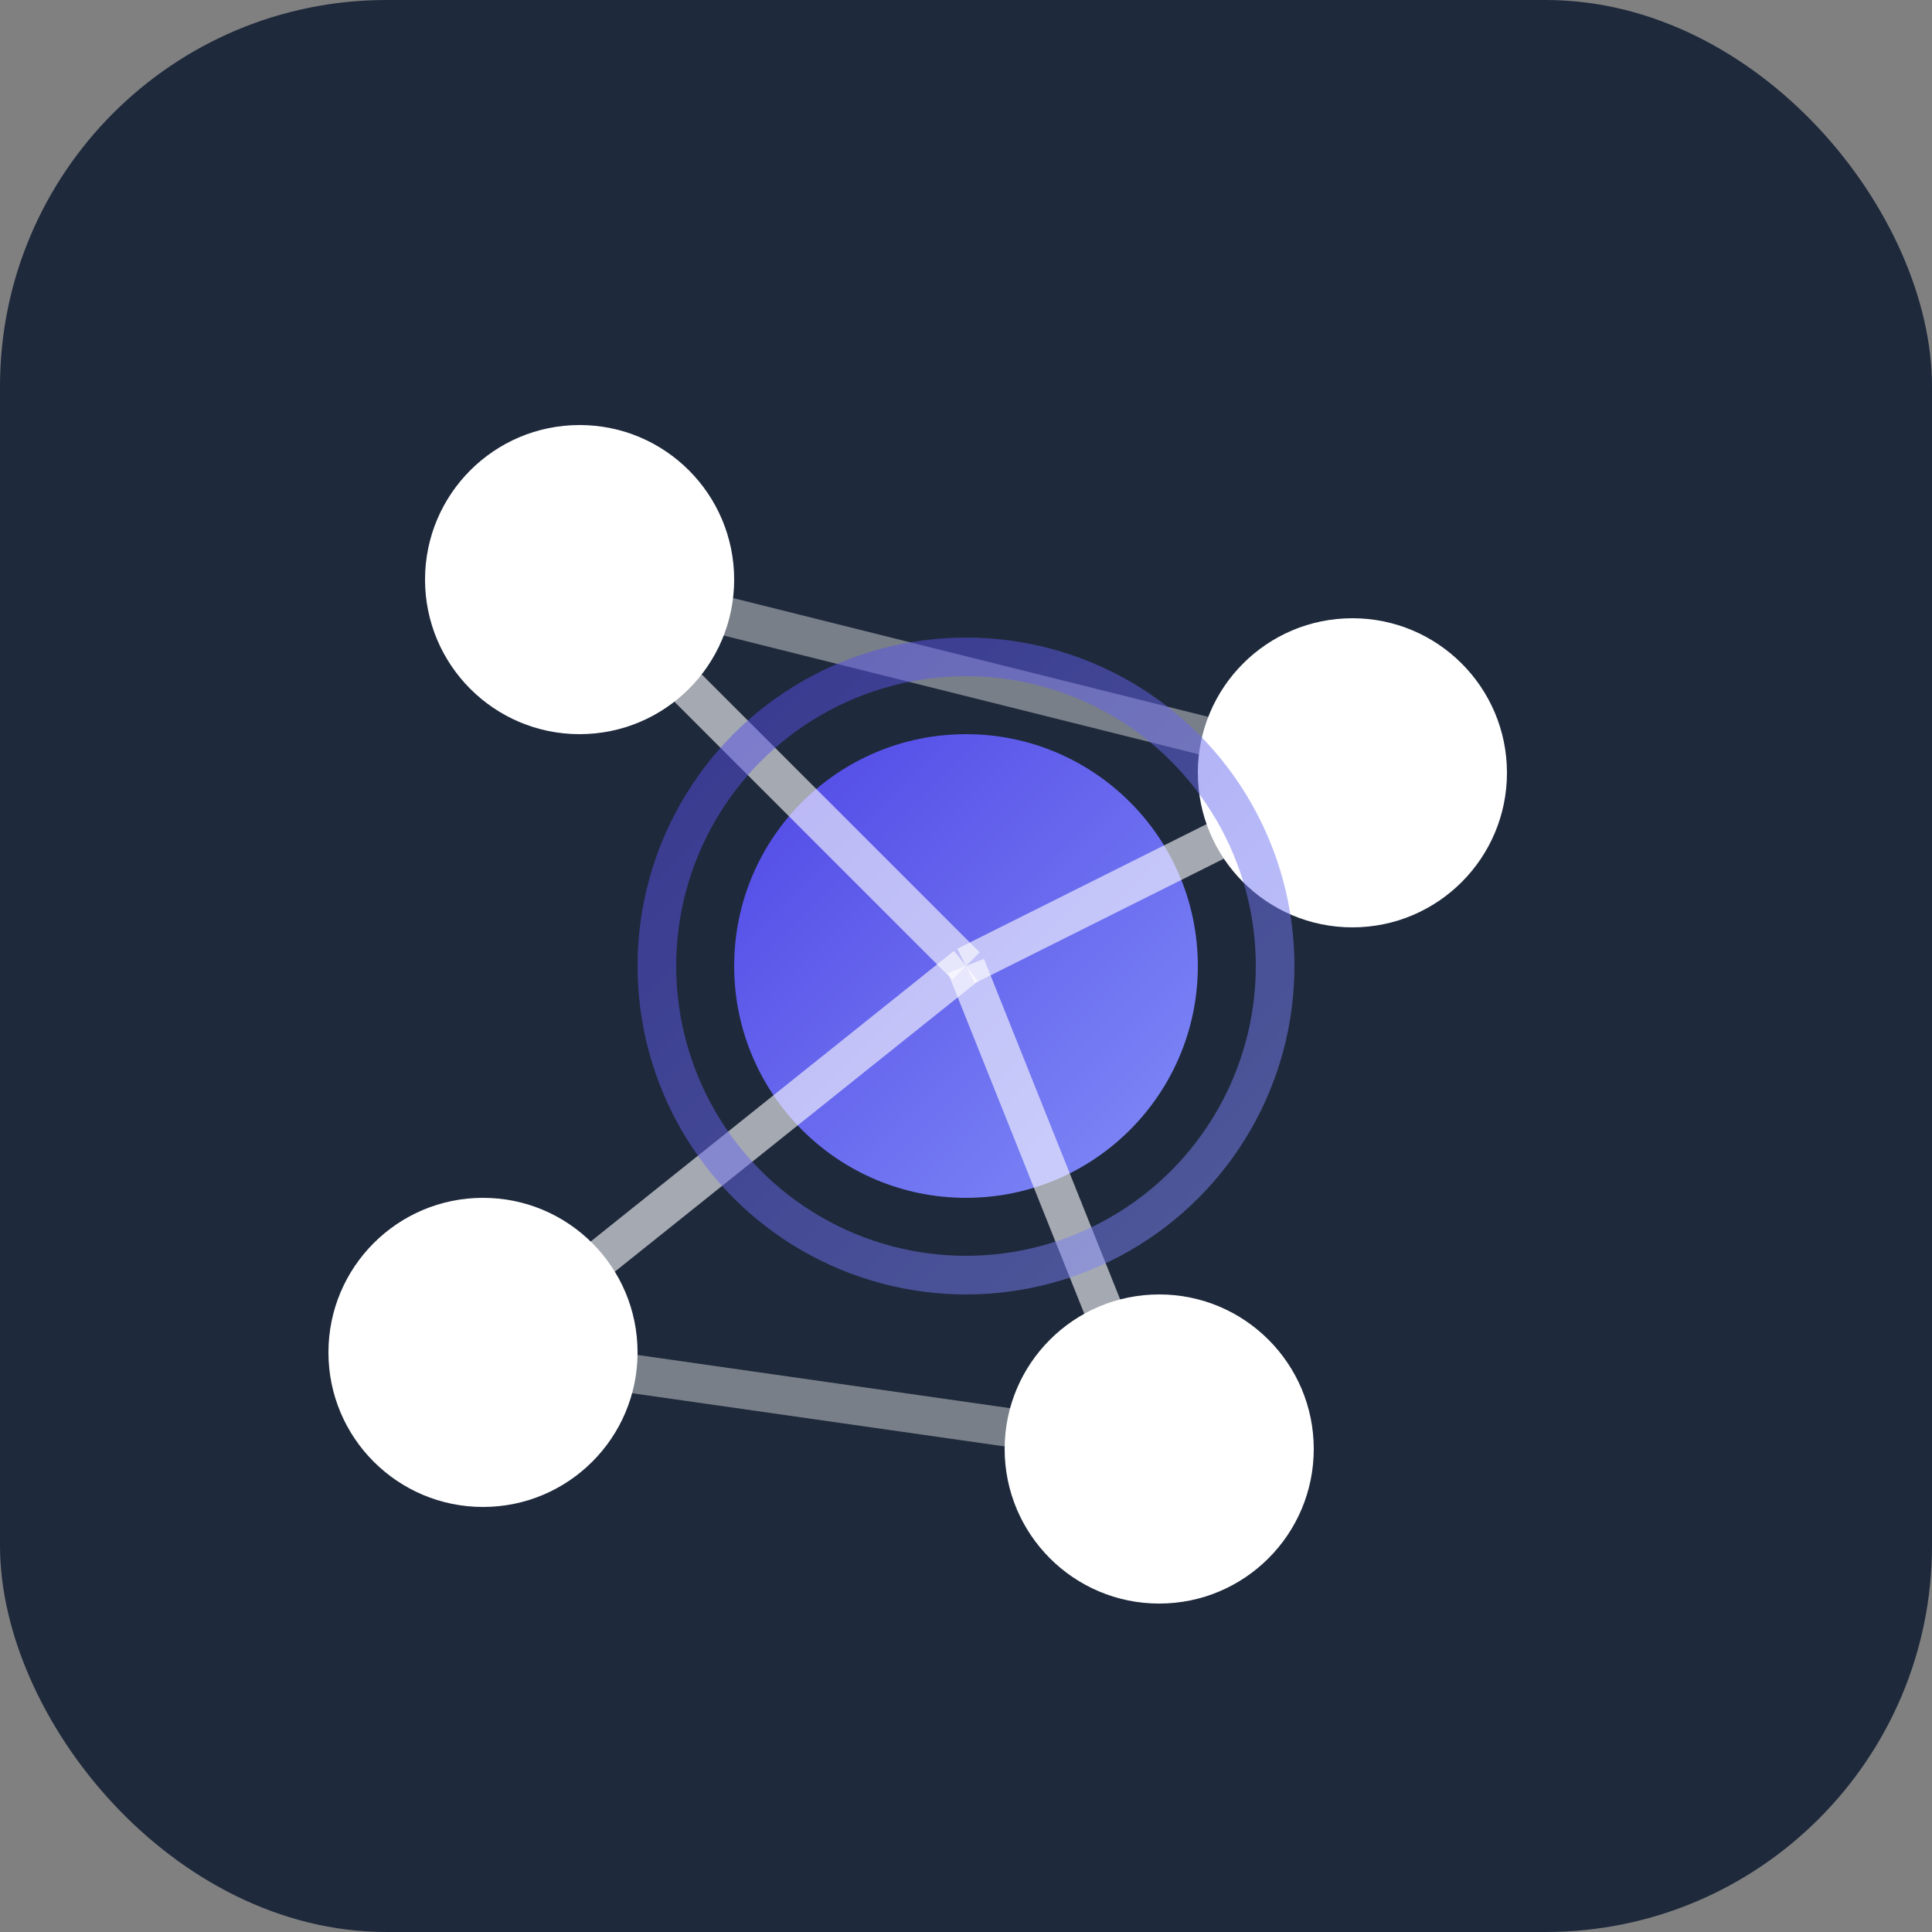 <svg width="100" height="100" xmlns="http://www.w3.org/2000/svg">
  <rect width="100%" height="100%" fill="#808080" stroke="none"/>
  <defs>
    <linearGradient id="grad1" x1="0%" y1="0%" x2="100%" y2="100%">
      <stop offset="0%" style="stop-color:#4F46E5;stop-opacity:1" />
      <stop offset="100%" style="stop-color:#818CF8;stop-opacity:1" />
    </linearGradient>
  </defs>
  <rect width="100" height="100" fill="#1E293B" rx="20" ry="20"/>
  
  <!-- Nodes -->
  <circle cx="30" cy="30" r="8" fill="white"/>
  <circle cx="70" cy="40" r="8" fill="white"/>
  <circle cx="25" cy="70" r="8" fill="white"/>
  <circle cx="60" cy="75" r="8" fill="white"/>
  
  <!-- Highlighted node -->
  <circle cx="50" cy="50" r="12" fill="url(#grad1)">
    <animate attributeName="r" values="12;14;12" dur="2s" repeatCount="indefinite"/>
  </circle>
  
  <!-- Connections -->
  <line x1="30" y1="30" x2="50" y2="50" stroke="white" stroke-width="2" opacity="0.6"/>
  <line x1="70" y1="40" x2="50" y2="50" stroke="white" stroke-width="2" opacity="0.6"/>
  <line x1="25" y1="70" x2="50" y2="50" stroke="white" stroke-width="2" opacity="0.6"/>
  <line x1="60" y1="75" x2="50" y2="50" stroke="white" stroke-width="2" opacity="0.6"/>
  <line x1="30" y1="30" x2="70" y2="40" stroke="white" stroke-width="2" opacity="0.4"/>
  <line x1="25" y1="70" x2="60" y2="75" stroke="white" stroke-width="2" opacity="0.4"/>
  
  <!-- Pulse effect on highlighted node -->
  <circle cx="50" cy="50" r="16" fill="none" stroke="url(#grad1)" stroke-width="2" opacity="0.5">
    <animate attributeName="r" values="16;20;16" dur="2s" repeatCount="indefinite"/>
    <animate attributeName="opacity" values="0.5;0.1;0.5" dur="2s" repeatCount="indefinite"/>
  </circle>
</svg>